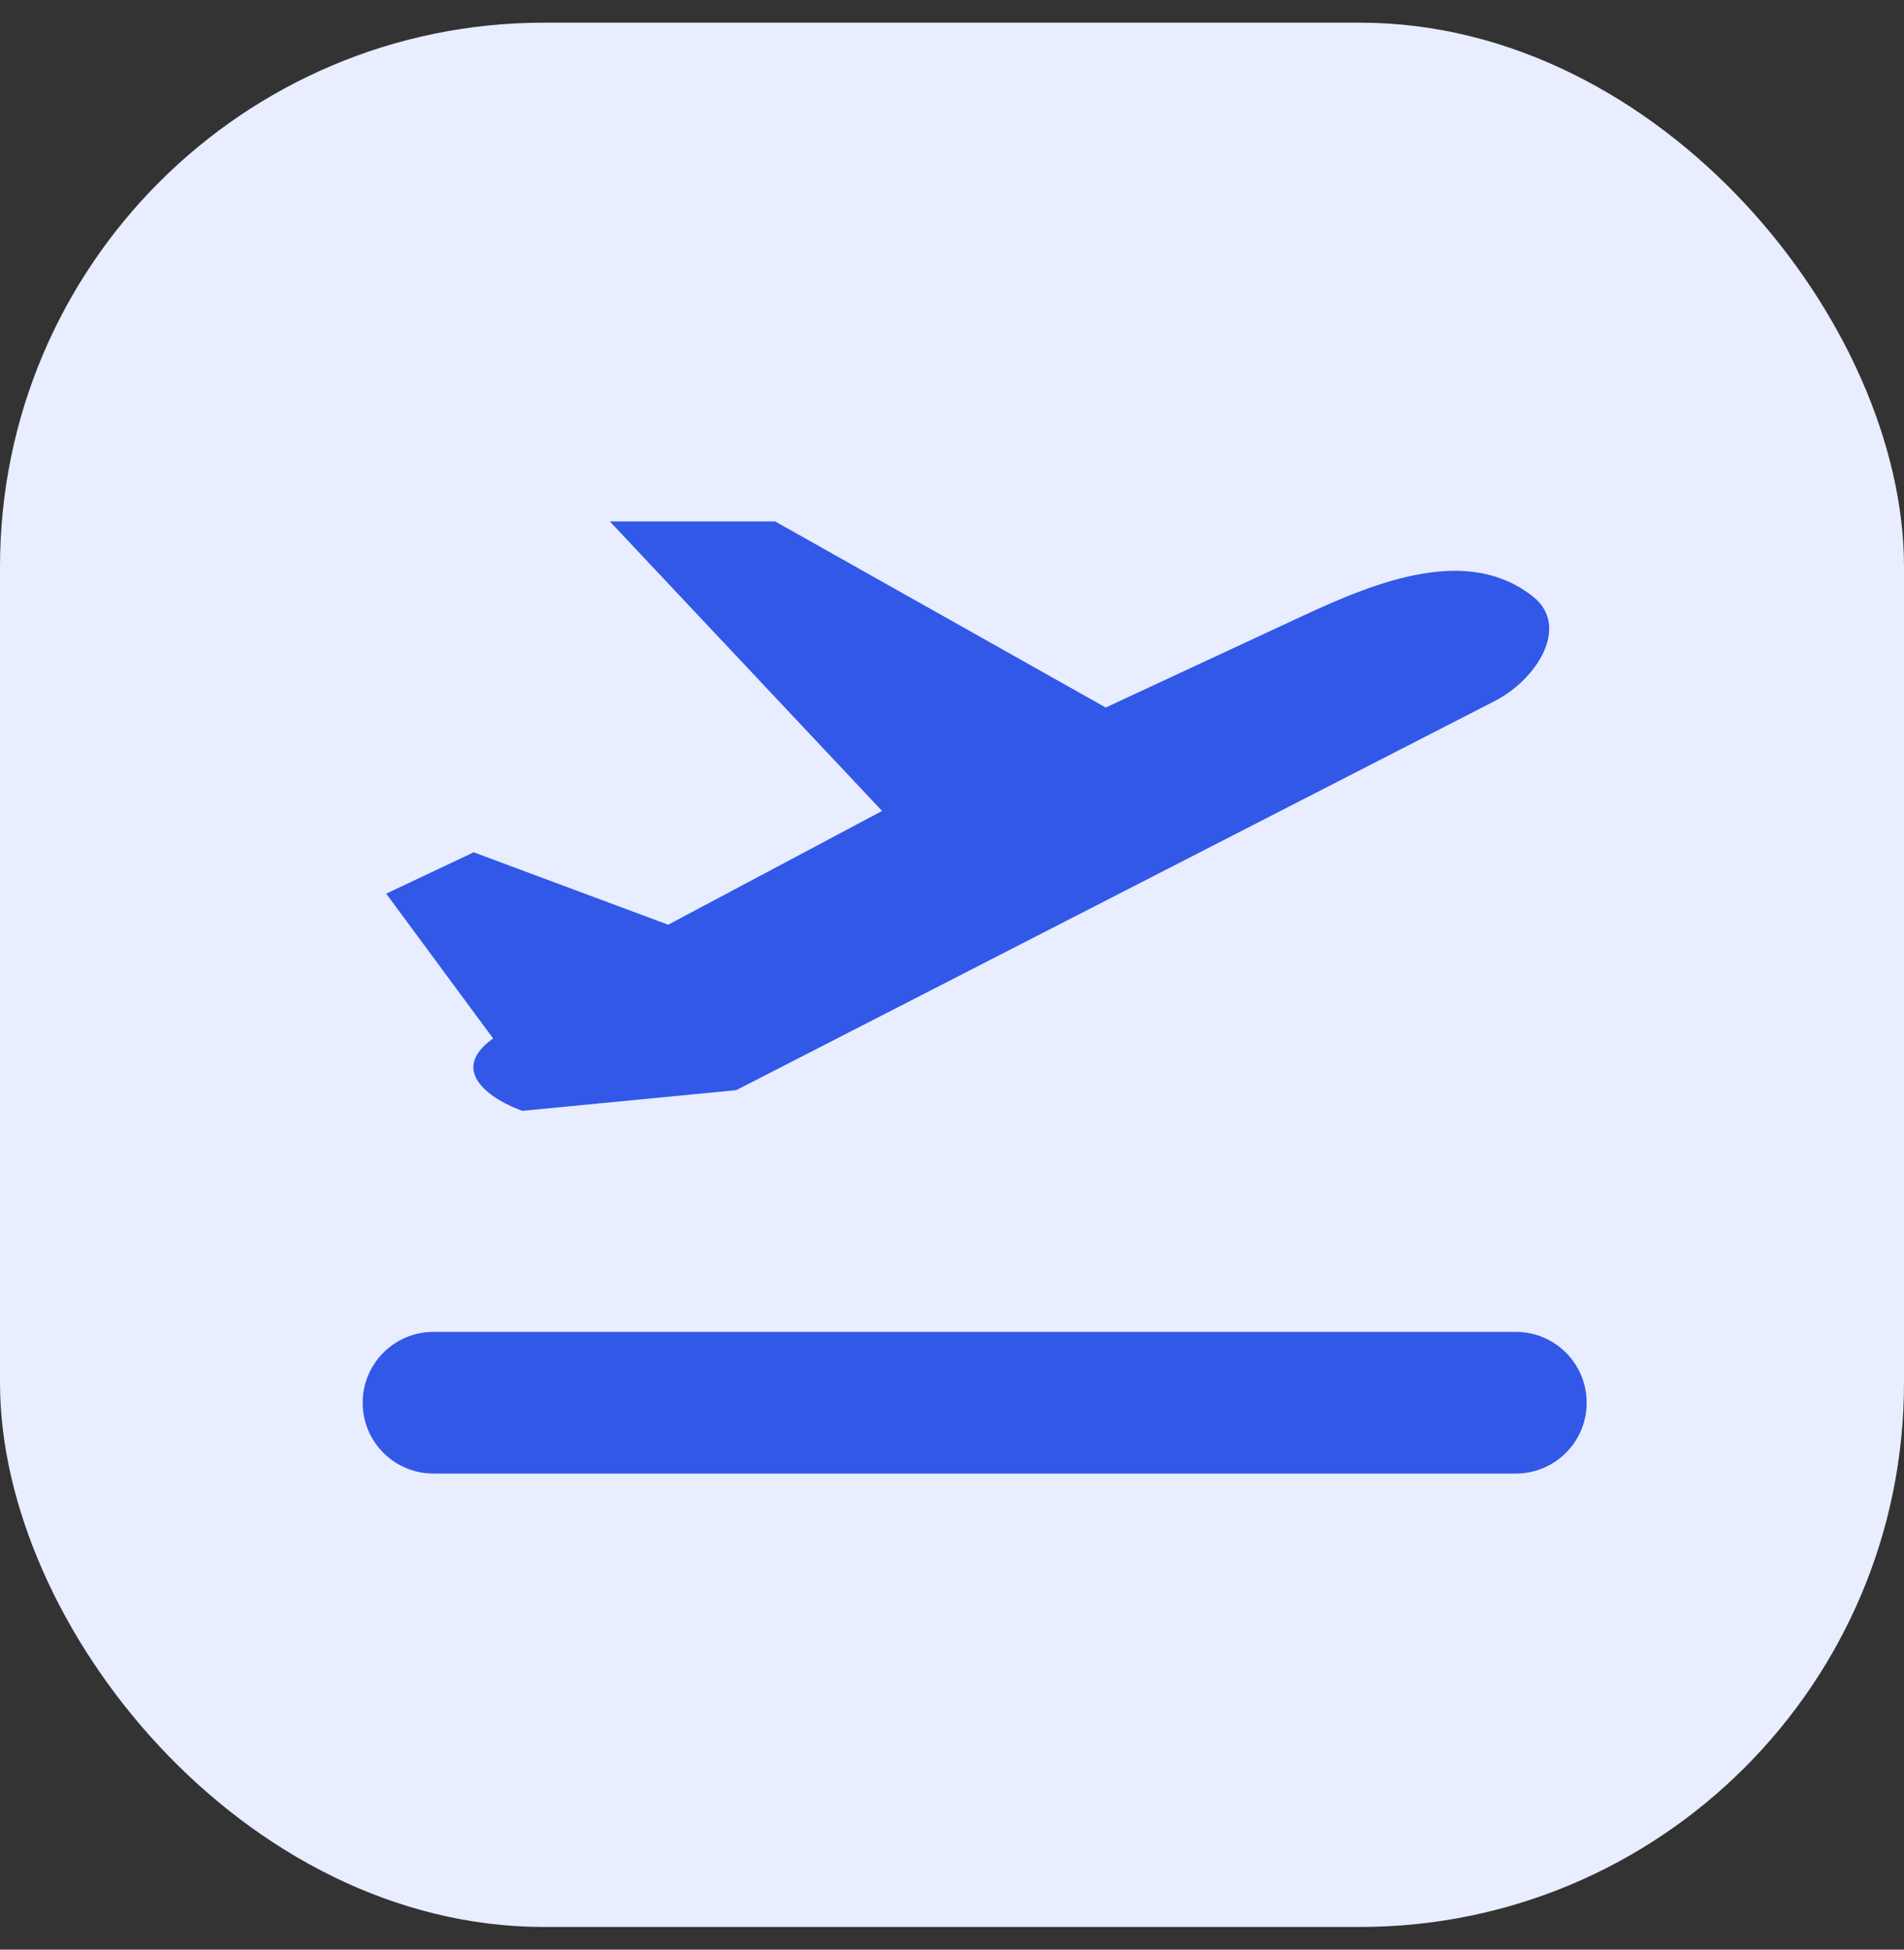 <svg width="42" height="43" viewBox="0 0 42 43" fill="none" xmlns="http://www.w3.org/2000/svg">
<rect x="0" y="0" width="42" height="43" fill="#333333" stroke="none"/>
<rect y="0.5" width="42" height="42" rx="12" fill="#E8EDFF"/>
<path d="M16.24 24.044L32.968 15.464C33.904 14.984 34.641 13.814 33.817 13.159C32.389 12.023 30.397 12.811 28.744 13.58L24.391 15.605L17.098 11.5H13.452L19.458 17.886L14.739 20.395L10.449 18.798L8.519 19.71L10.878 22.904C9.849 23.633 10.878 24.272 11.522 24.5L16.24 24.044Z" fill="#3258E8"/>
<path d="M8 30.938C8 30.075 8.7 29.375 9.562 29.375H33.438C34.3 29.375 35 30.075 35 30.938C35 31.801 34.3 32.5 33.438 32.5H9.562C8.7 32.5 8 31.801 8 30.938Z" fill="#3258E8"/>
</svg>
